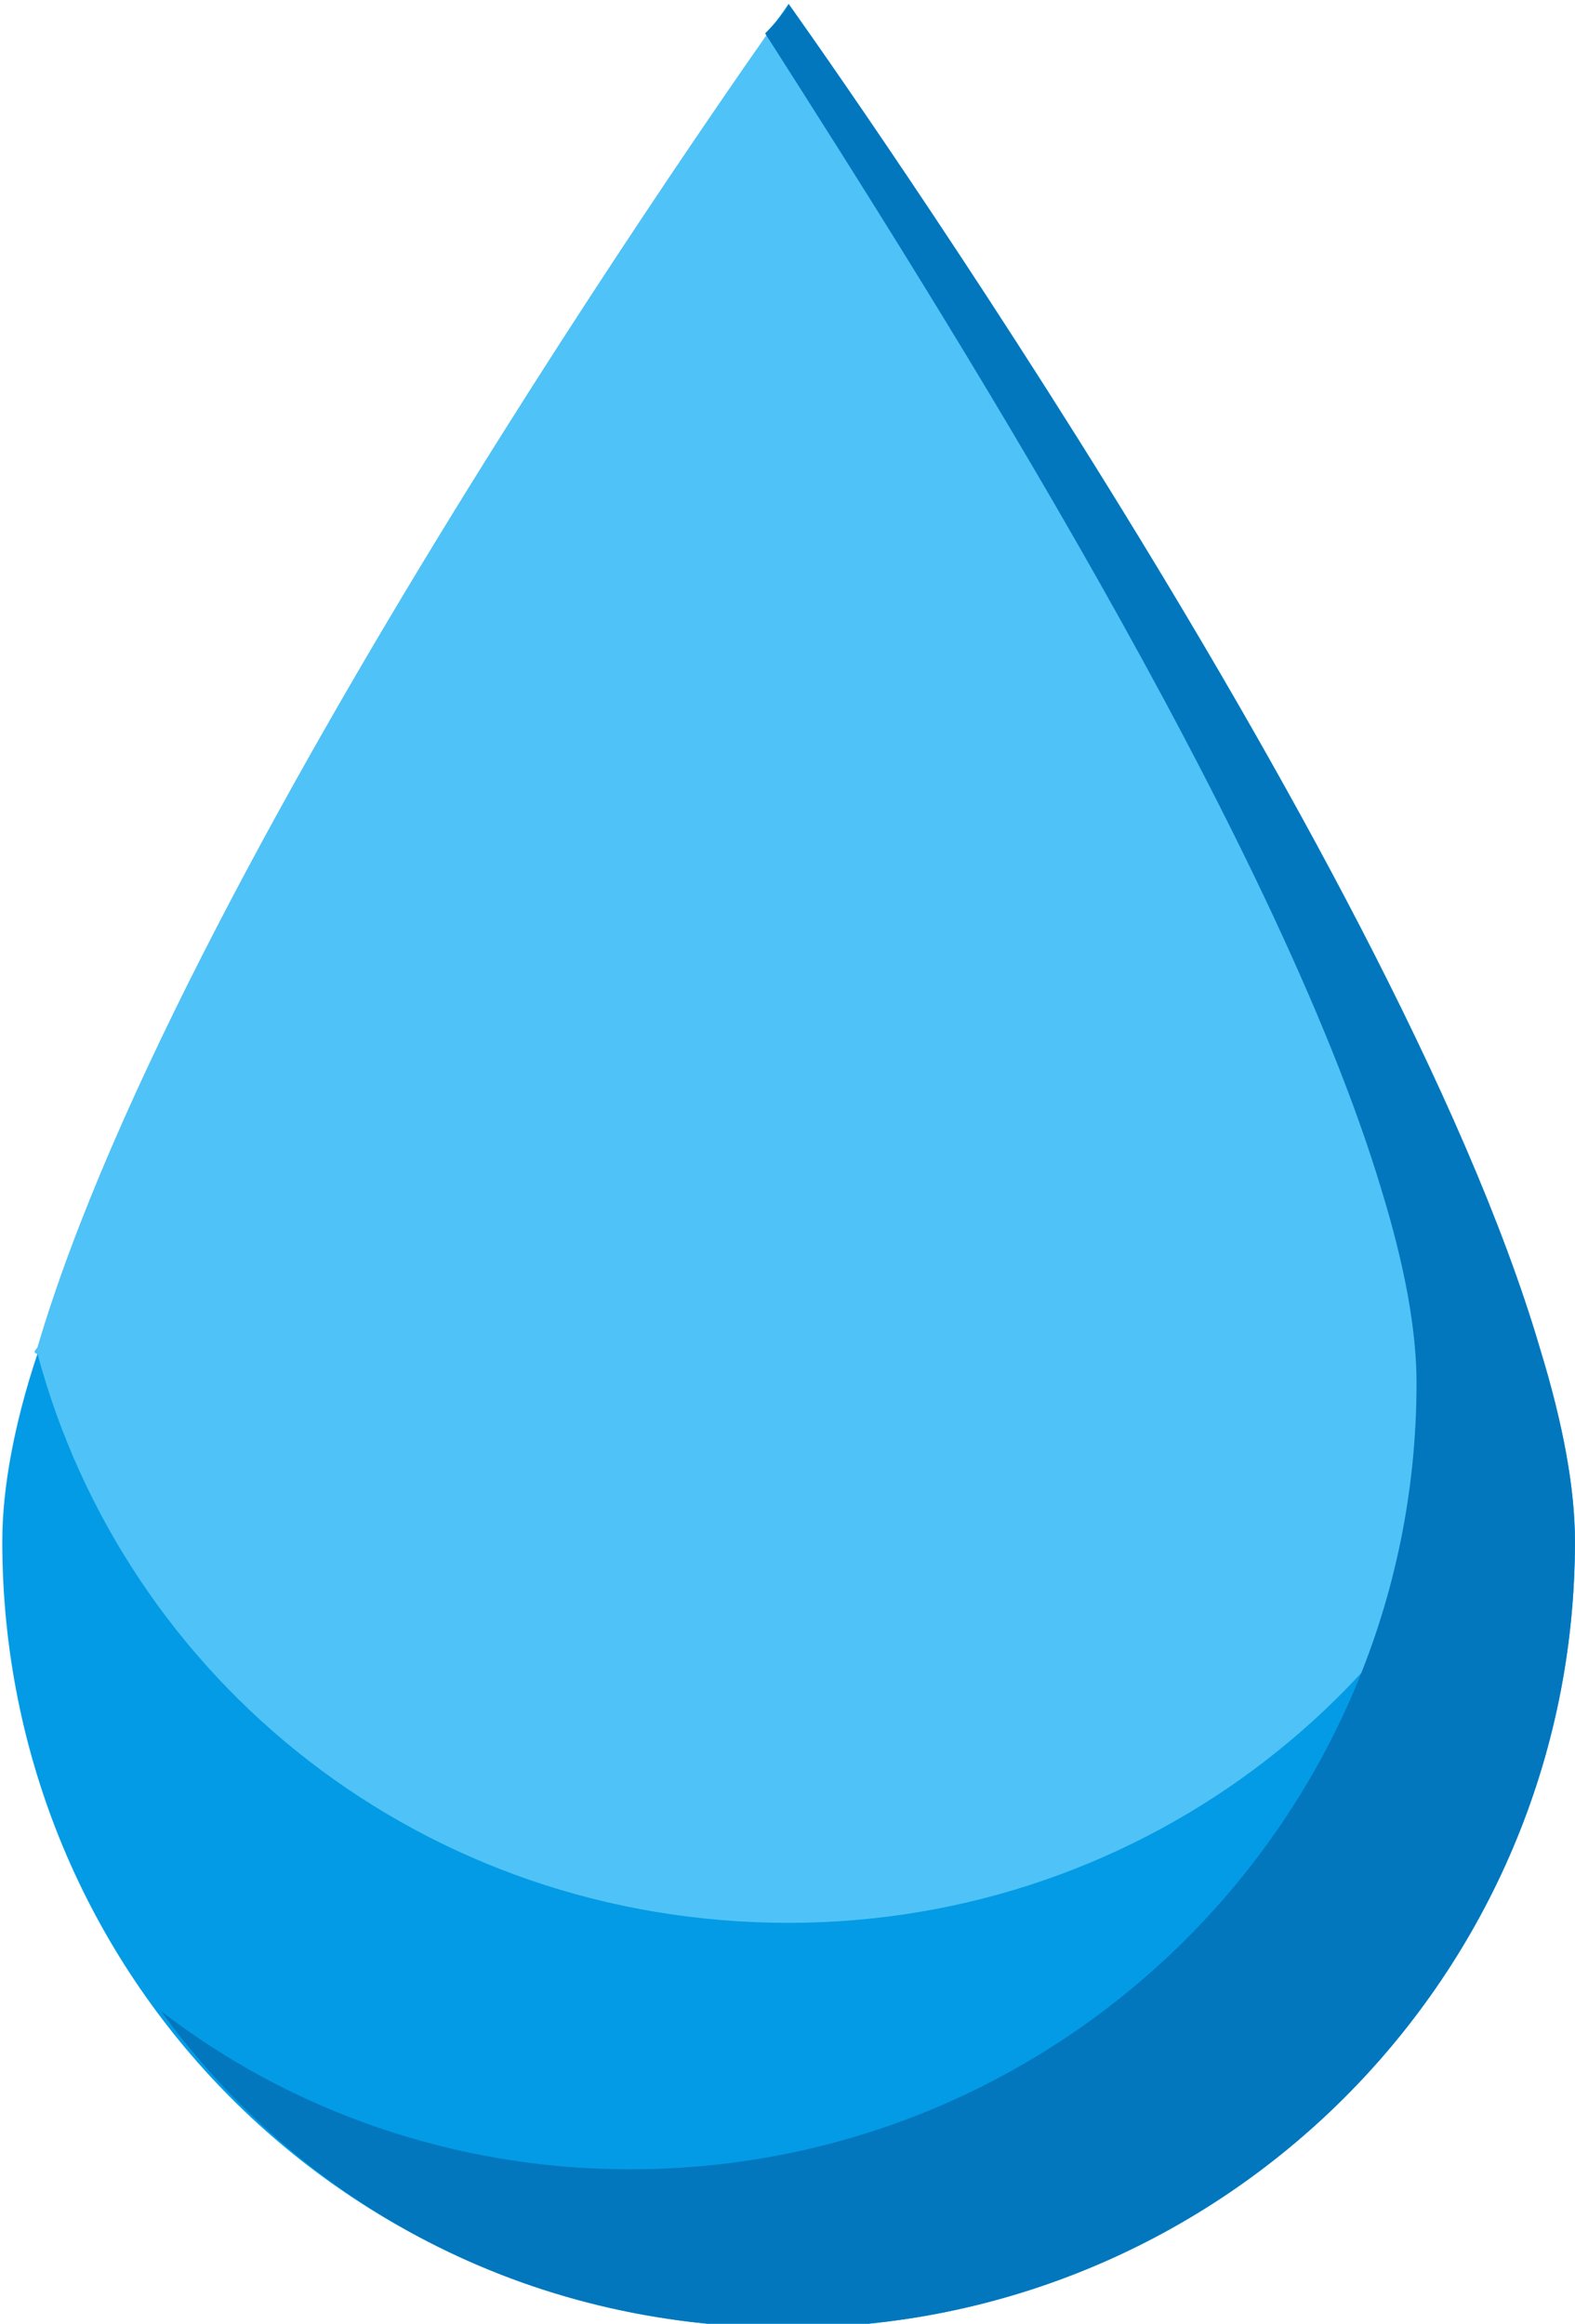 <svg xmlns="http://www.w3.org/2000/svg" version="1.1" xmlns:xlink="http://www.w3.org/1999/xlink" width="305" height="450" viewBox="0 0 305 450" fill="none">
	<path fill="#039be5" d="M 304.989 298.512 C 304.989 382.603 236.809 450.782 152.719 450.782 C 67.491 450.782 0.442 382.602 0.442 298.512 C 0.442 288.281 2.717 275.783 7.26 262.147 C 7.26 262.147 6.122 262.147 7.26 261.009 C 35.668 164.42 152.718 0.782 152.718 0.782 C 152.718 0.782 269.761 164.42 298.171 261.009 C 302.721 275.782 304.989 288.281 304.989 298.512 Z"></path>
	<path fill="#4fc3f7" d="M 298.171 261.009 C 281.129 325.784 222.036 372.371 152.718 372.371 C 82.263 372.371 24.307 325.783 7.259 262.146 C 7.259 262.146 6.121 262.146 7.259 261.008 C 35.668 164.42 152.718 0.782 152.718 0.782 C 152.718 0.782 269.762 164.42 298.171 261.009 Z" opacity="1"></path>
	<path fill="#0277bd" d="M 304.989 298.512 C 304.989 382.603 236.809 450.782 152.719 450.782 C 101.581 450.782 58.398 426.922 31.126 389.42 C 56.123 408.737 87.945 420.104 122.034 420.104 C 206.125 420.104 274.312 351.918 274.312 267.827 C 274.312 257.596 272.037 245.098 267.494 230.324 C 247.032 162.145 182.265 59.868 148.168 6.462 C 151.581 3.049 152.718 0.782 152.718 0.782 C 152.718 0.782 269.761 164.42 298.171 261.009 C 302.721 275.782 304.989 288.281 304.989 298.512 Z" opacity="1"></path>
</svg>